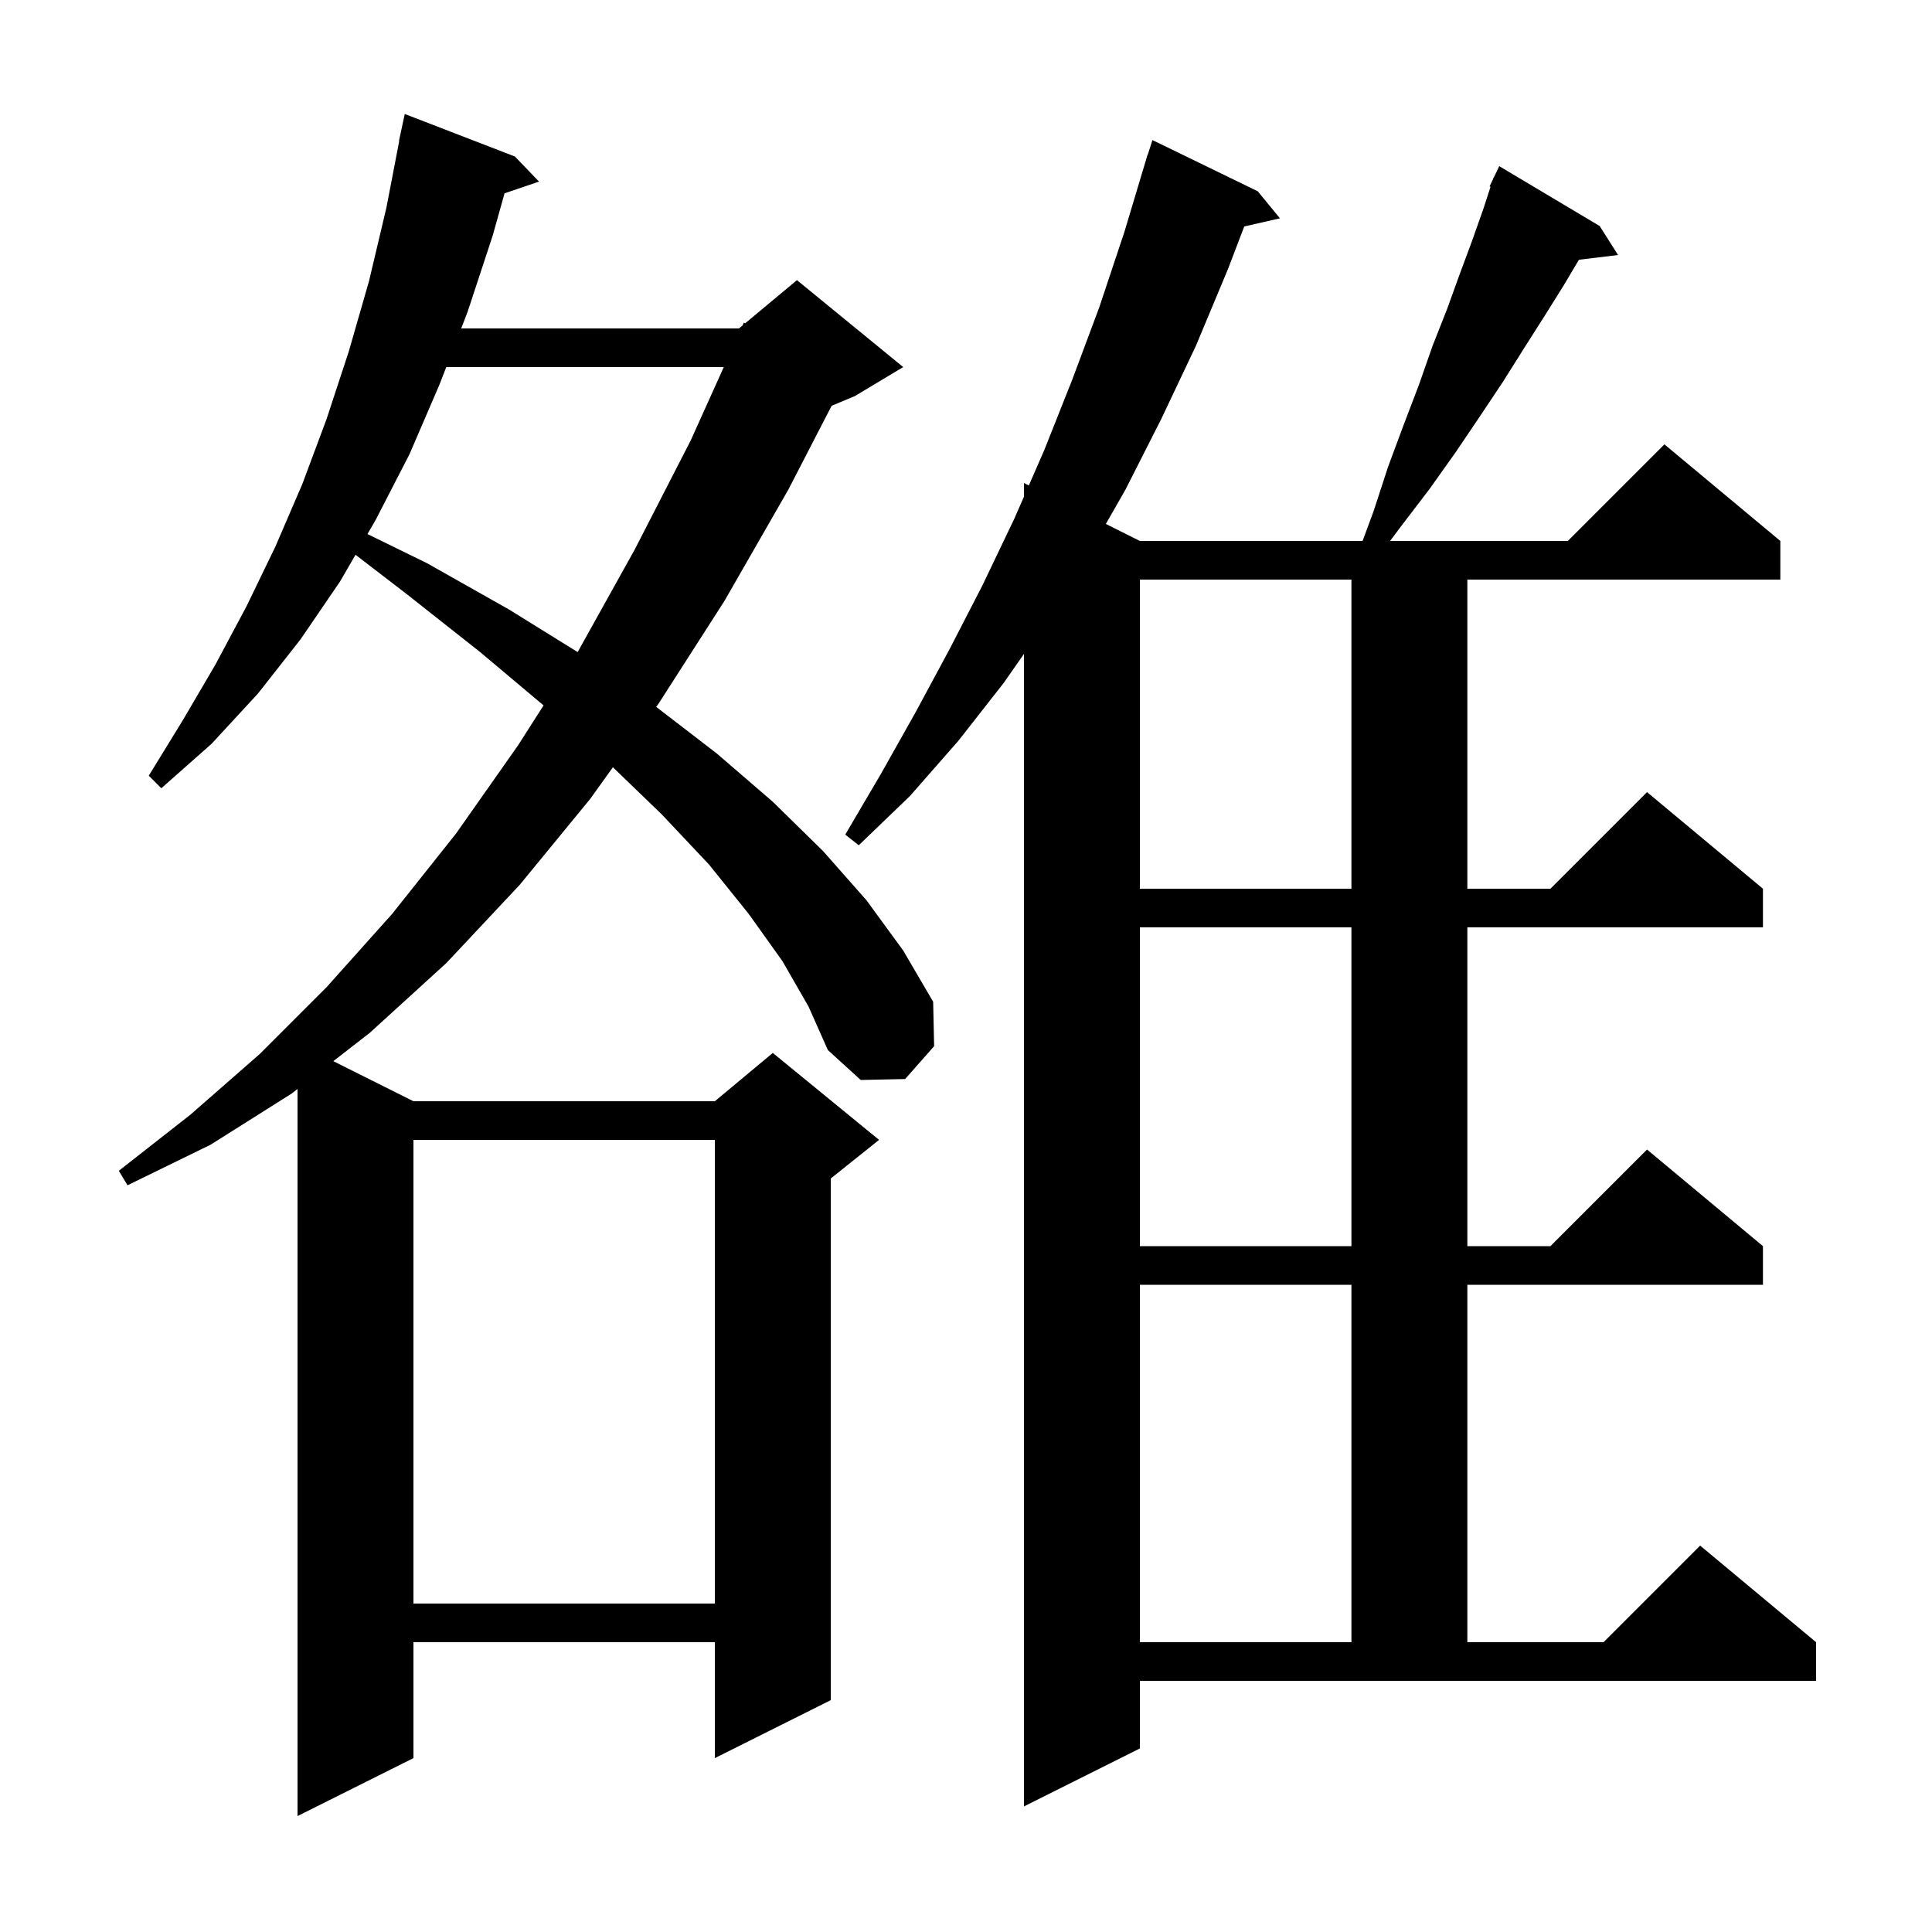 <svg xmlns="http://www.w3.org/2000/svg" xmlns:xlink="http://www.w3.org/1999/xlink" version="1.1" baseProfile="full" viewBox="0 0 200 200" width="200" height="200">
<g fill="black">
<path d="M 81.0 99.5 L 77.5 94.6 L 73.4 89.5 L 68.5 84.3 L 63.447 79.427 L 61.1 82.7 L 53.8 91.6 L 46.2 99.7 L 38.3 106.9 L 34.504 109.852 L 42.8 114.0 L 74.0 114.0 L 80.0 109.0 L 91.0 118.0 L 86.0 122.0 L 86.0 176.0 L 74.0 182.0 L 74.0 170.0 L 42.8 170.0 L 42.8 182.0 L 30.8 188.0 L 30.8 112.733 L 30.2 113.2 L 21.8 118.5 L 13.2 122.7 L 12.3 121.2 L 19.7 115.4 L 26.9 109.1 L 33.8 102.2 L 40.6 94.6 L 47.2 86.3 L 53.6 77.2 L 56.27 73.023 L 49.7 67.5 L 42.1 61.5 L 36.802 57.429 L 35.2 60.2 L 31.1 66.2 L 26.7 71.8 L 21.9 77.0 L 16.7 81.6 L 15.4 80.3 L 18.9 74.6 L 22.3 68.8 L 25.5 62.8 L 28.5 56.6 L 31.3 50.1 L 33.8 43.4 L 36.1 36.4 L 38.2 29.1 L 40.0 21.5 L 41.326 14.603 L 41.3 14.6 L 41.9 11.8 L 53.3 16.2 L 55.8 18.8 L 52.231 20.011 L 51.0 24.4 L 48.4 32.3 L 47.743 34.0 L 76.5 34.0 L 76.868 33.694 L 77.0 33.4 L 77.141 33.466 L 82.5 29.0 L 93.5 38.0 L 88.5 41.0 L 86.091 42.004 L 81.6 50.7 L 75.0 62.2 L 68.2 72.8 L 67.93 73.177 L 74.2 78.0 L 80.0 83.0 L 85.2 88.1 L 89.7 93.2 L 93.5 98.4 L 96.6 103.7 L 96.7 108.3 L 93.7 111.7 L 89.1 111.8 L 85.7 108.7 L 83.7 104.2 Z M 118.0 181.0 L 106.0 187.0 L 106.0 67.693 L 103.9 70.7 L 99.2 76.7 L 94.2 82.4 L 88.9 87.5 L 87.5 86.4 L 91.2 80.1 L 94.8 73.7 L 98.3 67.2 L 101.7 60.6 L 105.0 53.7 L 106.0 51.41 L 106.0 50.0 L 106.505 50.253 L 108.1 46.6 L 111.0 39.3 L 113.8 31.8 L 116.4 24.0 L 118.8 16.0 L 118.818 16.006 L 119.3 14.5 L 130.2 19.8 L 132.5 22.6 L 128.806 23.443 L 127.1 27.9 L 123.8 35.8 L 120.2 43.4 L 116.5 50.7 L 114.478 54.239 L 118.0 56.0 L 141.054 56.0 L 142.2 52.9 L 143.7 48.3 L 145.3 44.0 L 146.9 39.8 L 148.3 35.8 L 149.8 32.0 L 151.1 28.4 L 152.4 24.9 L 153.6 21.5 L 154.298 19.335 L 154.2 19.3 L 154.54 18.586 L 154.6 18.4 L 154.623 18.411 L 155.2 17.2 L 165.6 23.4 L 167.5 26.4 L 163.45 26.889 L 161.9 29.5 L 159.9 32.7 L 157.8 36.0 L 155.6 39.5 L 153.2 43.1 L 150.7 46.8 L 148.0 50.6 L 145.1 54.4 L 143.9 56.0 L 162.3 56.0 L 172.3 46.0 L 184.3 56.0 L 184.3 60.0 L 151.9 60.0 L 151.9 92.0 L 160.5 92.0 L 170.5 82.0 L 182.5 92.0 L 182.5 96.0 L 151.9 96.0 L 151.9 129.0 L 160.5 129.0 L 170.5 119.0 L 182.5 129.0 L 182.5 133.0 L 151.9 133.0 L 151.9 170.0 L 166.0 170.0 L 176.0 160.0 L 188.0 170.0 L 188.0 174.0 L 118.0 174.0 Z M 118.0 133.0 L 118.0 170.0 L 139.9 170.0 L 139.9 133.0 Z M 42.8 118.0 L 42.8 166.0 L 74.0 166.0 L 74.0 118.0 Z M 118.0 96.0 L 118.0 129.0 L 139.9 129.0 L 139.9 96.0 Z M 118.0 60.0 L 118.0 92.0 L 139.9 92.0 L 139.9 60.0 Z M 46.196 38.0 L 45.5 39.8 L 42.4 47.0 L 38.9 53.8 L 38.041 55.286 L 44.2 58.3 L 52.7 63.1 L 59.798 67.503 L 59.8 67.5 L 65.7 56.9 L 71.5 45.6 L 74.926 38.0 Z " />
</g>
</svg>
